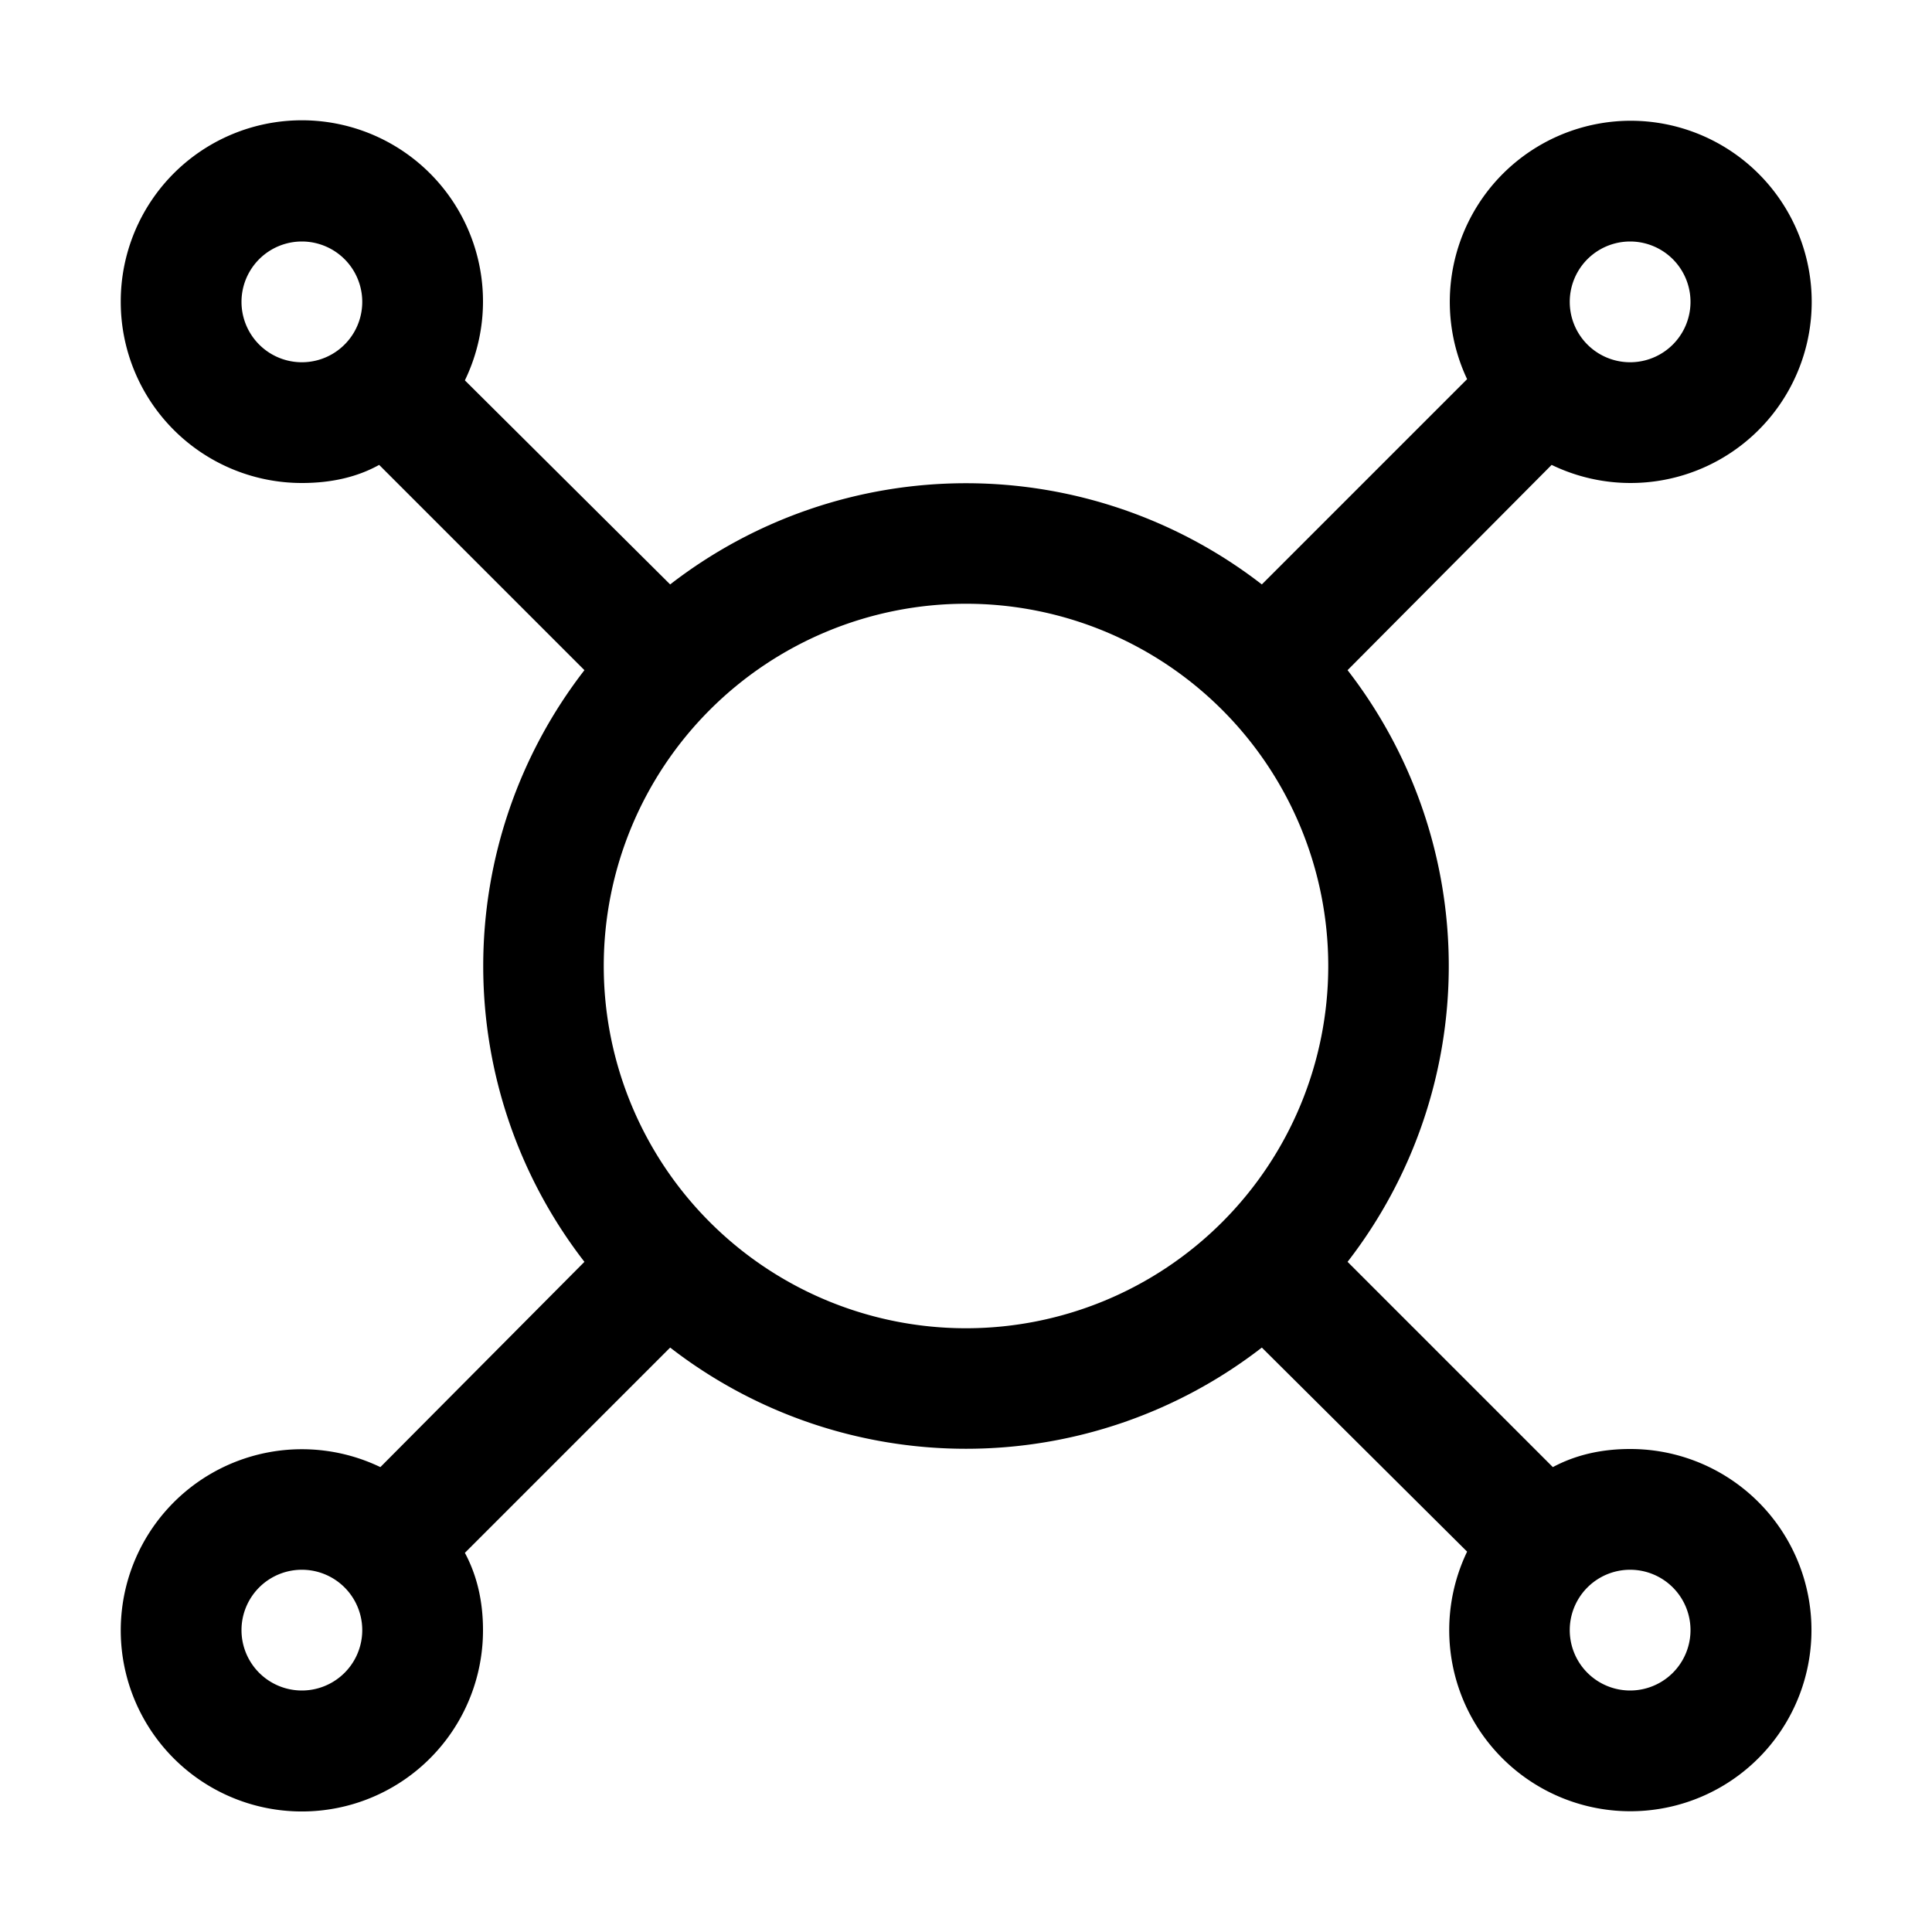 <svg width="16" height="16" fill="none" xmlns="http://www.w3.org/2000/svg"><path fill="currentColor" d="M2.5 2a.5.5 0 1 0 0 1 .5.5 0 0 0 0-1M1 2.5a1.5 1.5 0 1 1 2.85.65l1.7 1.69a4 4 0 0 1 4.9 0l1.7-1.7A1.5 1.5 0 0 1 13.5 1a1.5 1.5 0 1 1-.65 2.85l-1.69 1.7a4 4 0 0 1 0 4.9l1.7 1.7q.28-.15.64-.15a1.5 1.5 0 1 1-1.35.85l-1.7-1.69a4 4 0 0 1-4.9 0l-1.7 1.7q.15.28.15.64a1.5 1.5 0 1 1-.85-1.35l1.69-1.7a4 4 0 0 1 0-4.9l-1.7-1.7Q2.87 4 2.5 4A1.5 1.5 0 0 1 1 2.5M13.5 2a.5.5 0 1 0 0 1 .5.5 0 0 0 0-1M8 5a3 3 0 1 0 0 6 3 3 0 0 0 0-6m-5.5 8a.5.5 0 1 0 0 1 .5.5 0 0 0 0-1m11 0a.5.5 0 1 0 0 1 .5.5 0 0 0 0-1"/></svg>